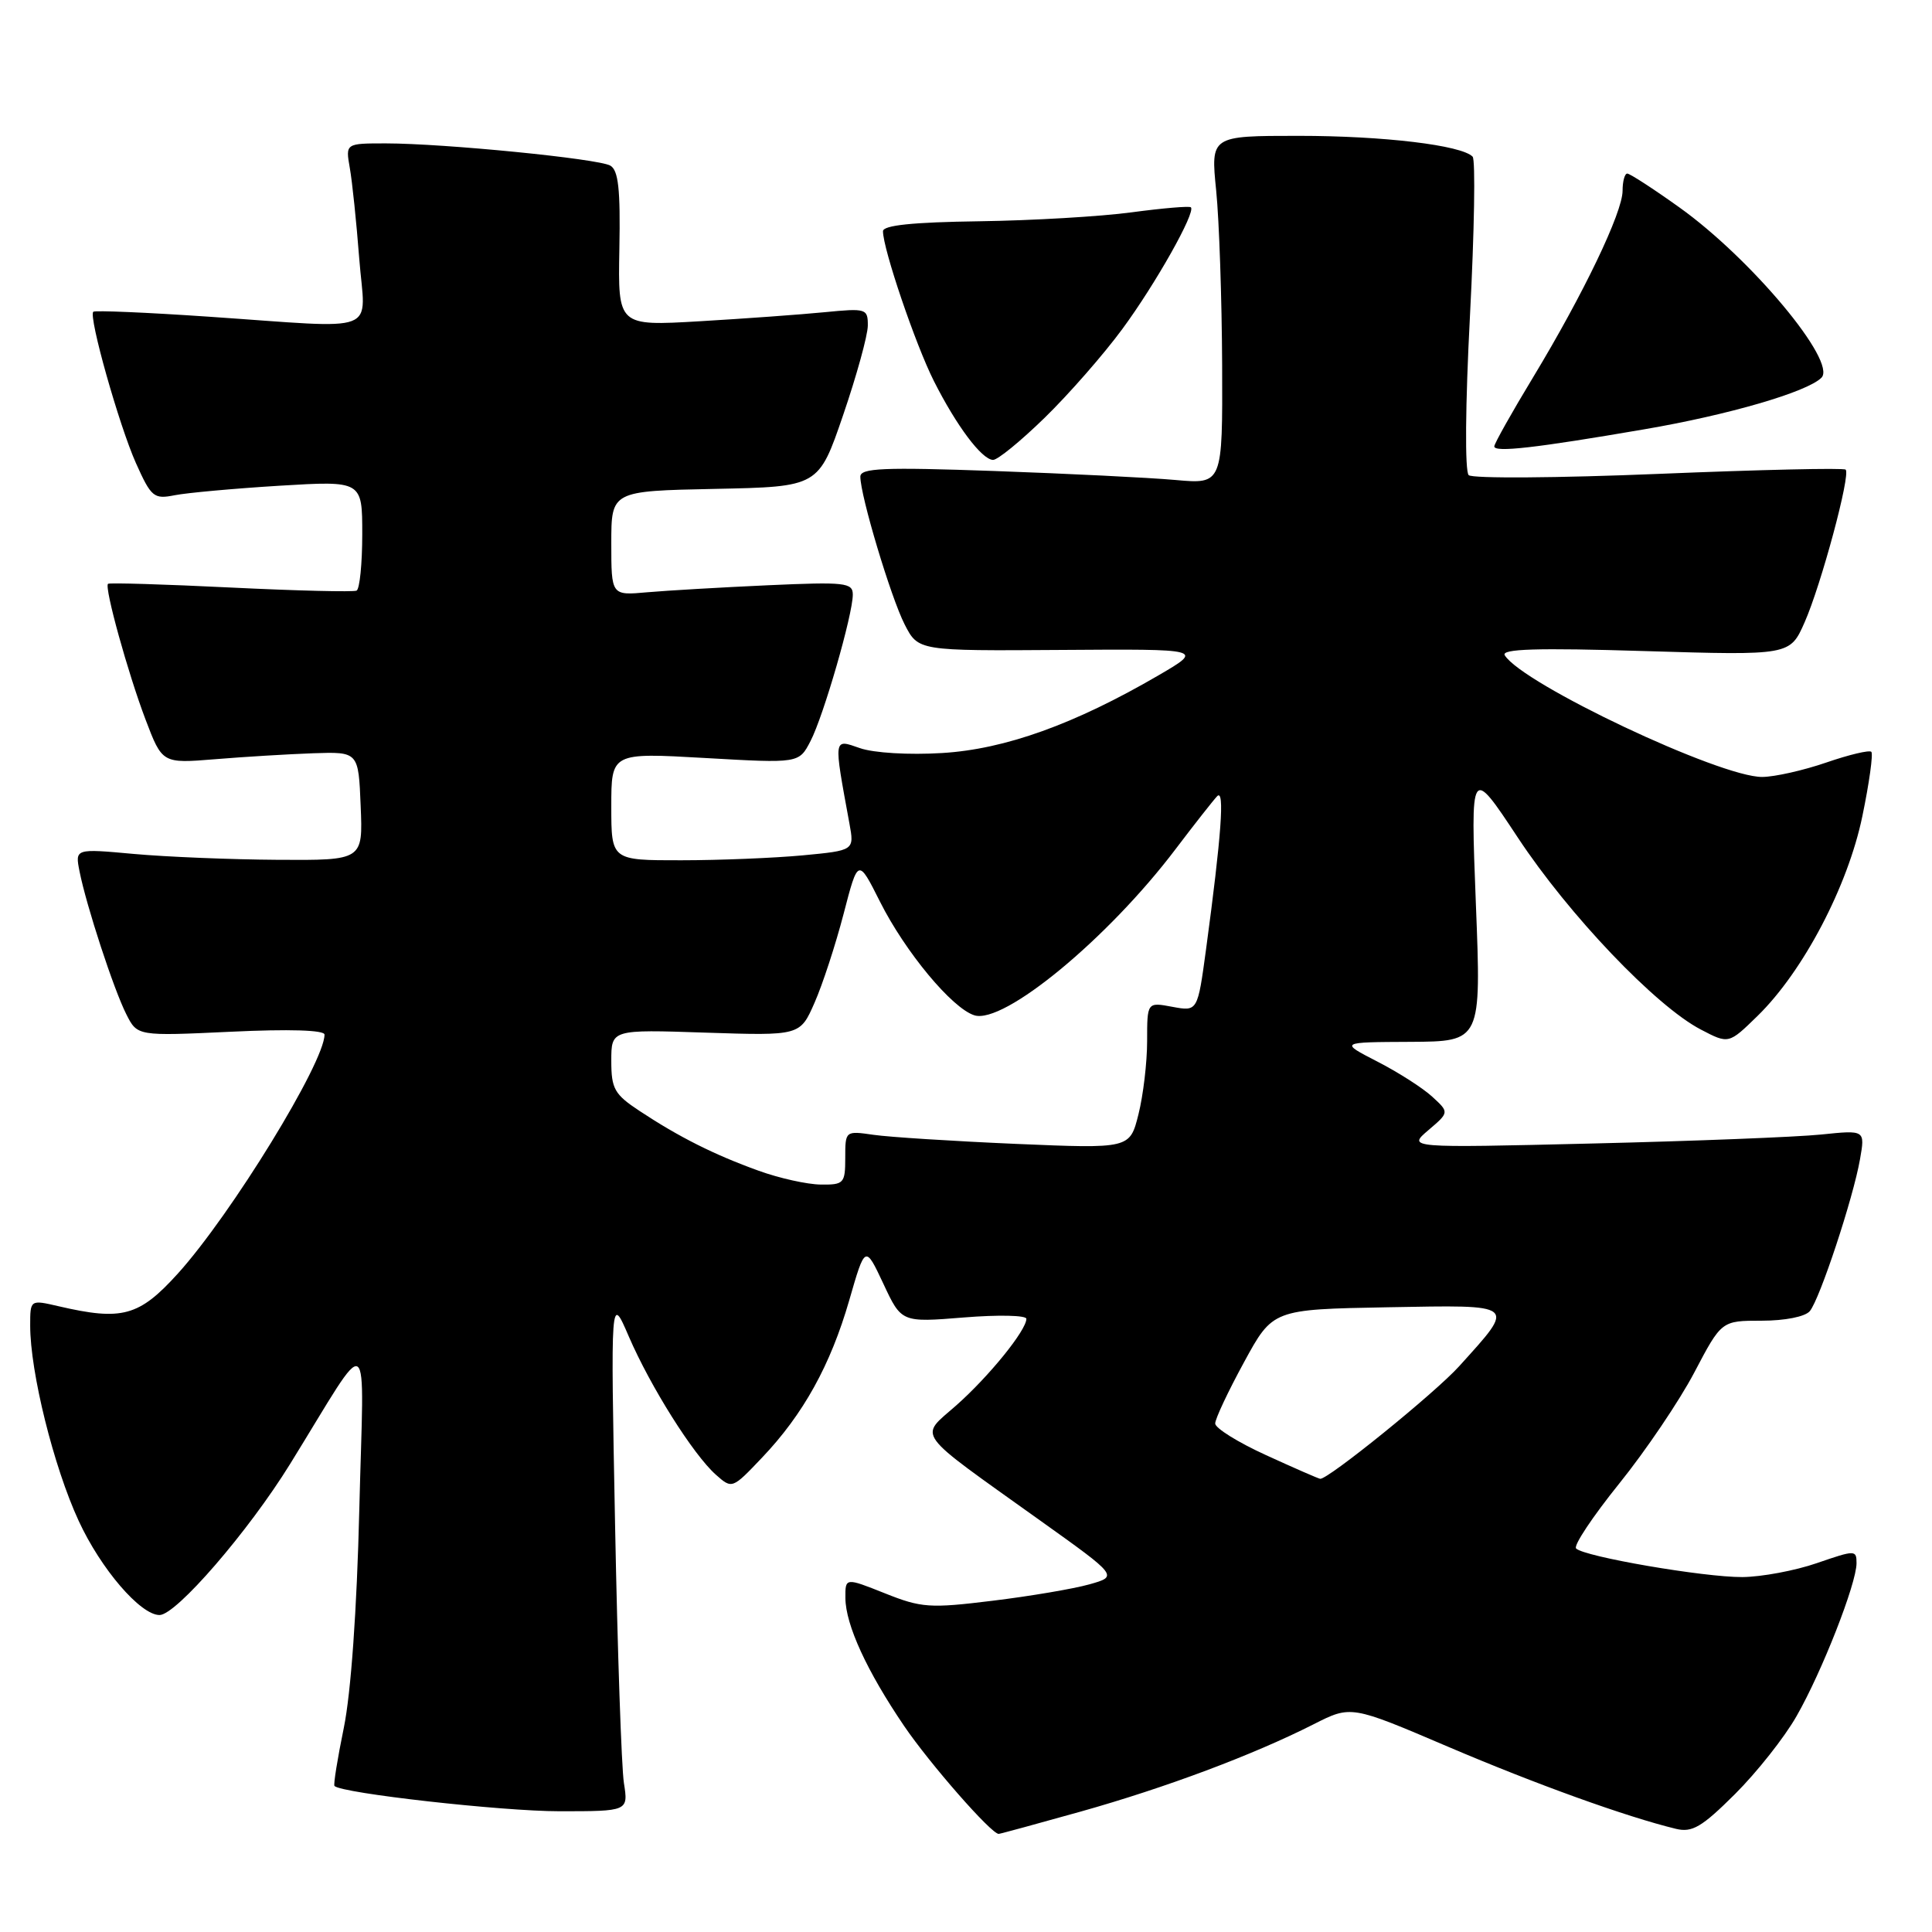 <?xml version="1.0" encoding="UTF-8" standalone="no"?>
<!DOCTYPE svg PUBLIC "-//W3C//DTD SVG 1.1//EN" "http://www.w3.org/Graphics/SVG/1.1/DTD/svg11.dtd" >
<svg xmlns="http://www.w3.org/2000/svg" xmlns:xlink="http://www.w3.org/1999/xlink" version="1.1" viewBox="0 0 256 256">
 <g >
 <path fill="currentColor"
d=" M 143.21 240.04 C 154.48 236.87 166.02 232.55 174.07 228.47 C 179.02 225.96 179.02 225.96 191.85 231.44 C 203.57 236.44 215.48 240.73 222.07 242.33 C 224.22 242.85 225.50 242.10 229.89 237.73 C 232.77 234.86 236.45 230.22 238.05 227.40 C 241.41 221.54 246.00 209.83 246.00 207.13 C 246.00 205.37 245.83 205.37 240.75 207.12 C 237.86 208.12 233.41 208.95 230.86 208.97 C 225.80 209.00 209.90 206.27 208.84 205.18 C 208.47 204.80 211.04 200.95 214.54 196.60 C 218.04 192.26 222.53 185.62 224.51 181.85 C 228.11 175.00 228.11 175.00 233.43 175.00 C 236.51 175.00 239.20 174.47 239.81 173.73 C 241.14 172.13 245.56 158.76 246.46 153.61 C 247.14 149.73 247.14 149.73 241.32 150.33 C 238.12 150.66 224.47 151.20 211.00 151.52 C 186.50 152.11 186.50 152.11 189.27 149.75 C 192.04 147.39 192.04 147.39 189.77 145.31 C 188.52 144.16 185.25 142.07 182.50 140.66 C 177.50 138.09 177.50 138.09 186.89 138.05 C 196.28 138.00 196.28 138.00 195.56 119.75 C 194.85 101.50 194.85 101.50 201.13 111.00 C 207.89 121.24 219.41 133.32 225.37 136.42 C 229.06 138.35 229.06 138.35 232.89 134.61 C 238.94 128.70 244.85 117.43 246.77 108.16 C 247.69 103.73 248.22 99.89 247.96 99.62 C 247.69 99.36 245.01 100.00 241.99 101.04 C 238.97 102.08 235.15 102.94 233.50 102.95 C 227.88 102.98 201.74 90.62 199.39 86.83 C 198.87 85.98 203.63 85.83 217.93 86.27 C 237.18 86.85 237.18 86.85 239.12 82.46 C 241.31 77.50 245.24 62.90 244.56 62.23 C 244.32 61.98 233.18 62.24 219.81 62.79 C 206.44 63.34 195.10 63.42 194.61 62.96 C 194.09 62.47 194.16 53.65 194.78 41.81 C 195.36 30.64 195.52 21.17 195.13 20.76 C 193.67 19.24 183.32 18.00 172.07 18.00 C 160.42 18.00 160.42 18.00 161.15 25.25 C 161.55 29.24 161.90 39.62 161.94 48.33 C 162.00 64.16 162.00 64.16 155.75 63.60 C 152.31 63.29 141.51 62.76 131.75 62.41 C 117.04 61.89 114.00 62.02 114.00 63.16 C 114.00 65.69 118.05 79.18 119.87 82.74 C 121.67 86.25 121.67 86.25 140.59 86.12 C 159.50 85.99 159.50 85.99 153.50 89.49 C 142.37 95.97 133.17 99.28 124.83 99.78 C 120.45 100.05 115.77 99.77 113.94 99.13 C 110.40 97.90 110.44 97.60 112.55 109.10 C 113.21 112.69 113.21 112.69 106.36 113.34 C 102.59 113.69 95.34 113.99 90.25 113.99 C 81.00 114.00 81.00 114.00 81.00 106.86 C 81.00 99.73 81.00 99.73 93.44 100.44 C 105.87 101.15 105.87 101.15 107.40 98.19 C 109.13 94.85 113.00 81.44 113.00 78.79 C 113.00 77.20 111.98 77.09 101.75 77.55 C 95.56 77.83 88.36 78.25 85.75 78.48 C 81.00 78.91 81.00 78.91 81.00 71.98 C 81.00 65.06 81.00 65.06 94.74 64.78 C 108.47 64.50 108.47 64.50 111.72 55.00 C 113.51 49.77 114.98 44.44 114.99 43.15 C 115.00 40.89 114.78 40.83 109.25 41.37 C 106.09 41.68 98.64 42.22 92.69 42.57 C 81.88 43.20 81.88 43.20 82.07 32.96 C 82.22 25.07 81.94 22.55 80.86 21.94 C 79.21 21.02 58.87 19.01 51.14 19.00 C 45.78 19.00 45.78 19.00 46.35 22.25 C 46.67 24.04 47.23 29.44 47.60 34.25 C 48.39 44.48 50.84 43.54 27.61 41.96 C 19.42 41.40 12.56 41.11 12.36 41.31 C 11.71 41.95 15.78 56.36 18.01 61.36 C 20.04 65.89 20.39 66.17 23.15 65.62 C 24.77 65.30 31.03 64.73 37.05 64.36 C 48.00 63.70 48.00 63.70 48.00 70.79 C 48.00 74.69 47.66 78.05 47.25 78.26 C 46.84 78.46 39.32 78.28 30.55 77.85 C 21.78 77.42 14.47 77.20 14.31 77.36 C 13.81 77.85 16.95 89.19 19.28 95.33 C 21.50 101.17 21.50 101.17 28.50 100.60 C 32.35 100.28 38.20 99.93 41.50 99.81 C 47.50 99.61 47.50 99.61 47.79 106.80 C 48.09 114.00 48.09 114.00 36.79 113.93 C 30.58 113.89 22.00 113.54 17.72 113.15 C 9.94 112.44 9.94 112.44 10.54 115.47 C 11.44 120.01 15.07 131.11 16.74 134.40 C 18.20 137.29 18.20 137.29 30.60 136.71 C 38.32 136.34 43.00 136.49 43.00 137.09 C 43.00 140.79 30.63 160.94 23.57 168.75 C 18.43 174.43 16.19 175.04 7.75 173.08 C 4.00 172.21 4.00 172.21 4.00 175.65 C 4.00 181.82 7.11 194.35 10.42 201.51 C 13.36 207.89 18.61 214.00 21.14 214.00 C 23.34 214.00 32.91 202.93 38.43 194.00 C 49.45 176.18 48.21 175.38 47.61 200.00 C 47.29 213.31 46.50 224.33 45.56 228.93 C 44.72 233.02 44.16 236.49 44.32 236.65 C 45.28 237.62 66.49 240.00 74.12 240.00 C 83.26 240.00 83.26 240.00 82.67 236.25 C 82.35 234.19 81.82 218.78 81.50 202.00 C 80.91 171.50 80.91 171.50 83.32 177.09 C 86.19 183.74 91.86 192.75 94.86 195.41 C 97.00 197.31 97.03 197.30 100.96 193.16 C 106.44 187.41 110.05 180.88 112.53 172.29 C 114.64 164.97 114.64 164.97 117.05 170.10 C 119.45 175.24 119.45 175.24 127.73 174.57 C 132.28 174.20 136.00 174.28 136.00 174.75 C 136.00 176.27 131.04 182.39 126.71 186.22 C 121.77 190.59 120.88 189.36 137.83 201.48 C 148.17 208.86 148.17 208.86 144.33 209.94 C 142.23 210.53 136.45 211.51 131.50 212.11 C 123.21 213.13 122.08 213.05 117.25 211.12 C 112.00 209.03 112.00 209.03 112.02 211.76 C 112.05 215.31 114.87 221.44 119.80 228.70 C 123.20 233.70 131.34 243.00 132.33 243.00 C 132.51 243.00 137.40 241.67 143.21 240.04 Z  M 138.44 55.34 C 141.63 52.23 146.26 46.94 148.72 43.59 C 153.12 37.62 158.46 28.13 157.80 27.47 C 157.61 27.28 154.10 27.58 149.98 28.13 C 145.87 28.69 136.76 29.22 129.75 29.32 C 120.95 29.44 117.00 29.85 117.00 30.64 C 117.00 32.98 121.31 45.67 123.75 50.50 C 126.73 56.41 130.07 60.87 131.57 60.94 C 132.16 60.98 135.25 58.45 138.44 55.34 Z  M 217.85 56.89 C 229.04 54.98 239.46 51.94 241.35 50.05 C 243.45 47.95 232.04 34.27 222.51 27.47 C 219.07 25.01 215.97 23.00 215.62 23.00 C 215.28 23.00 215.00 24.03 215.00 25.28 C 215.00 28.14 209.82 38.95 203.14 50.00 C 200.31 54.67 198.00 58.79 198.00 59.15 C 198.00 59.98 203.47 59.36 217.85 56.89 Z  M 167.75 192.81 C 164.04 191.12 161.01 189.23 161.02 188.62 C 161.02 188.00 162.74 184.35 164.84 180.50 C 168.65 173.50 168.65 173.50 183.87 173.22 C 201.17 172.91 200.89 172.68 193.35 181.03 C 190.17 184.56 175.95 196.07 174.93 195.95 C 174.69 195.92 171.46 194.51 167.75 192.81 Z  M 100.50 155.12 C 94.64 153.01 89.95 150.65 84.75 147.21 C 81.41 145.01 81.00 144.27 81.00 140.57 C 81.00 136.41 81.00 136.41 93.50 136.83 C 106.01 137.24 106.01 137.24 107.93 132.87 C 108.99 130.47 110.72 125.17 111.78 121.10 C 113.70 113.70 113.70 113.70 116.60 119.47 C 119.94 126.12 126.14 133.59 129.10 134.53 C 132.99 135.77 146.81 124.36 155.78 112.50 C 158.28 109.20 160.76 106.05 161.28 105.50 C 162.30 104.45 161.84 110.74 159.81 125.77 C 158.69 134.03 158.69 134.03 155.35 133.41 C 152.00 132.78 152.00 132.78 152.00 137.95 C 152.00 140.79 151.48 145.16 150.85 147.66 C 149.71 152.21 149.71 152.21 134.60 151.57 C 126.30 151.21 117.81 150.67 115.75 150.37 C 112.01 149.83 112.00 149.84 112.00 153.41 C 112.00 156.80 111.82 157.00 108.75 156.96 C 106.96 156.94 103.25 156.12 100.50 155.12 Z "/>
</g>
</svg>